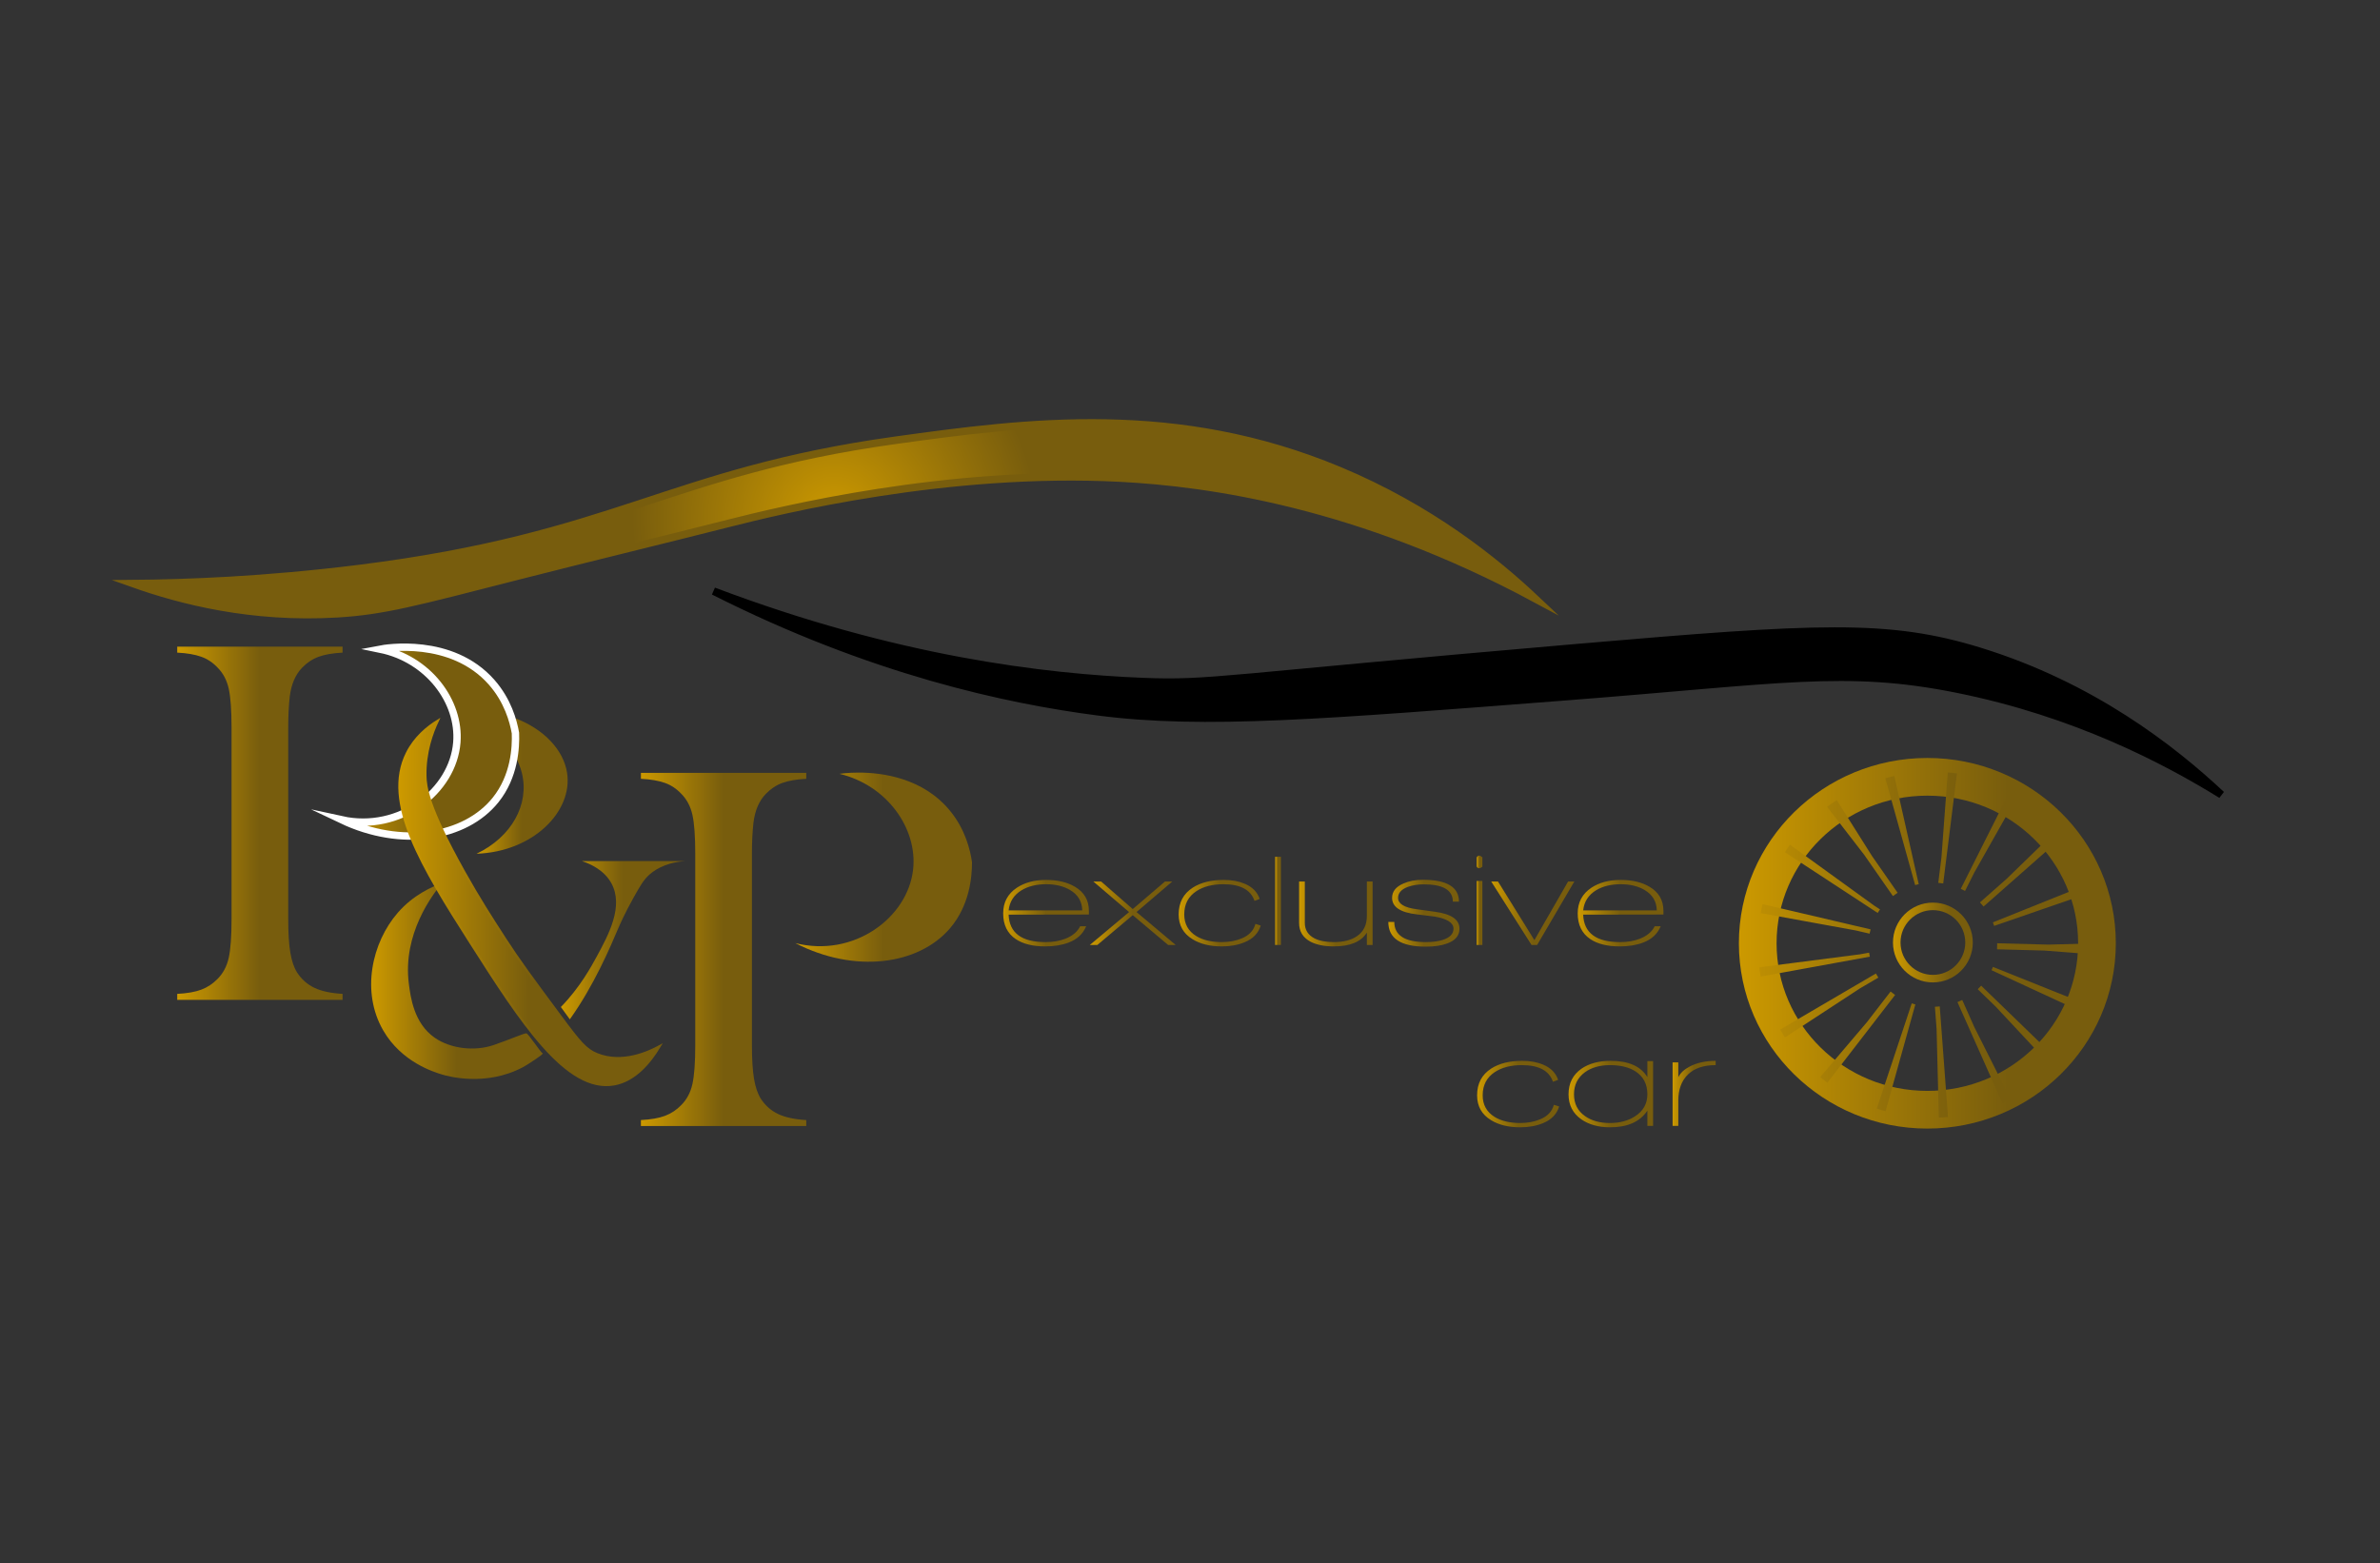 <?xml version="1.0" encoding="UTF-8" standalone="no"?>
<!-- Created with Inkscape (http://www.inkscape.org/) -->

<svg
   version="1.1"
   id="svg2"
   xml:space="preserve"
   width="1465.333"
   height="962.667"
   viewBox="0 0 1465.333 962.667"
   sodipodi:docname="ppVF.ai"
   xmlns:inkscape="http://www.inkscape.org/namespaces/inkscape"
   xmlns:sodipodi="http://sodipodi.sourceforge.net/DTD/sodipodi-0.dtd"
   xmlns="http://www.w3.org/2000/svg"
   xmlns:svg="http://www.w3.org/2000/svg"><rect x="0" y="0" width="1465.333" height="962.667" fill="#333333" stroke="none"/><defs
     id="defs6"><radialGradient
       fx="0"
       fy="0"
       cx="0"
       cy="0"
       r="1"
       gradientUnits="userSpaceOnUse"
       gradientTransform="matrix(231.107,0,0,-231.107,385.321,482.544)"
       spreadMethod="pad"
       id="radialGradient32"><stop
         style="stop-opacity:1;stop-color:#cc9900"
         offset="0"
         id="stop22" /><stop
         style="stop-opacity:1;stop-color:#785d0d"
         offset="0.405"
         id="stop24" /><stop
         style="stop-opacity:1;stop-color:#785d0d"
         offset="0.818"
         id="stop26" /><stop
         style="stop-opacity:1;stop-color:#785d0d"
         offset="0.964"
         id="stop28" /><stop
         style="stop-opacity:1;stop-color:#785d0d"
         offset="1"
         id="stop30" /></radialGradient><clipPath
       clipPathUnits="userSpaceOnUse"
       id="clipPath42"><path
         d="M 0,722 H 1099 V 0 H 0 Z"
         id="path40" /></clipPath><radialGradient
       fx="0"
       fy="0"
       cx="0"
       cy="0"
       r="1"
       gradientUnits="userSpaceOnUse"
       gradientTransform="matrix(238.523,0,0,238.523,324.299,692.043)"
       spreadMethod="pad"
       id="radialGradient56"><stop
         style="stop-opacity:1;stop-color:#cc9900"
         offset="0"
         id="stop46" /><stop
         style="stop-opacity:1;stop-color:#785d0d"
         offset="0.405"
         id="stop48" /><stop
         style="stop-opacity:1;stop-color:#785d0d"
         offset="0.818"
         id="stop50" /><stop
         style="stop-opacity:1;stop-color:#785d0d"
         offset="0.964"
         id="stop52" /><stop
         style="stop-opacity:1;stop-color:#785d0d"
         offset="1"
         id="stop54" /></radialGradient><linearGradient
       x1="0"
       y1="0"
       x2="1"
       y2="0"
       gradientUnits="userSpaceOnUse"
       gradientTransform="matrix(36.868,0,0,-36.868,874.33,286.804)"
       spreadMethod="pad"
       id="linearGradient90"><stop
         style="stop-opacity:1;stop-color:#cc9900"
         offset="0"
         id="stop80" /><stop
         style="stop-opacity:1;stop-color:#785d0d"
         offset="0.714"
         id="stop82" /><stop
         style="stop-opacity:1;stop-color:#785d0d"
         offset="0.818"
         id="stop84" /><stop
         style="stop-opacity:1;stop-color:#785d0d"
         offset="0.964"
         id="stop86" /><stop
         style="stop-opacity:1;stop-color:#785d0d"
         offset="1"
         id="stop88" /></linearGradient><clipPath
       clipPathUnits="userSpaceOnUse"
       id="clipPath100"><path
         d="M 0,722 H 1099 V 0 H 0 Z"
         id="path98" /></clipPath><linearGradient
       x1="0"
       y1="0"
       x2="1"
       y2="0"
       gradientUnits="userSpaceOnUse"
       gradientTransform="matrix(174.097,0,0,174.097,-165.393,722)"
       spreadMethod="pad"
       id="linearGradient114"><stop
         style="stop-opacity:1;stop-color:#cc9900"
         offset="0"
         id="stop104" /><stop
         style="stop-opacity:1;stop-color:#785d0d"
         offset="0.714"
         id="stop106" /><stop
         style="stop-opacity:1;stop-color:#785d0d"
         offset="0.818"
         id="stop108" /><stop
         style="stop-opacity:1;stop-color:#785d0d"
         offset="0.964"
         id="stop110" /><stop
         style="stop-opacity:1;stop-color:#785d0d"
         offset="1"
         id="stop112" /></linearGradient><linearGradient
       x1="0"
       y1="0"
       x2="1"
       y2="0"
       gradientUnits="userSpaceOnUse"
       gradientTransform="matrix(161.828,0,0,161.828,-156.698,722.674)"
       spreadMethod="pad"
       id="linearGradient130"><stop
         style="stop-opacity:1;stop-color:#cc9900"
         offset="0"
         id="stop120" /><stop
         style="stop-opacity:1;stop-color:#785d0d"
         offset="0.714"
         id="stop122" /><stop
         style="stop-opacity:1;stop-color:#785d0d"
         offset="0.818"
         id="stop124" /><stop
         style="stop-opacity:1;stop-color:#785d0d"
         offset="0.964"
         id="stop126" /><stop
         style="stop-opacity:1;stop-color:#785d0d"
         offset="1"
         id="stop128" /></linearGradient><linearGradient
       x1="0"
       y1="0"
       x2="1"
       y2="0"
       gradientUnits="userSpaceOnUse"
       gradientTransform="matrix(39.592,0,0,-39.592,463.352,300.359)"
       spreadMethod="pad"
       id="linearGradient156"><stop
         style="stop-opacity:1;stop-color:#cc9900"
         offset="0"
         id="stop146" /><stop
         style="stop-opacity:1;stop-color:#785d0d"
         offset="0.499"
         id="stop148" /><stop
         style="stop-opacity:1;stop-color:#785d0d"
         offset="0.818"
         id="stop150" /><stop
         style="stop-opacity:1;stop-color:#785d0d"
         offset="0.964"
         id="stop152" /><stop
         style="stop-opacity:1;stop-color:#785d0d"
         offset="1"
         id="stop154" /></linearGradient><linearGradient
       x1="0"
       y1="0"
       x2="1"
       y2="0"
       gradientUnits="userSpaceOnUse"
       gradientTransform="matrix(39.652,0,0,-39.652,503.365,300.33)"
       spreadMethod="pad"
       id="linearGradient182"><stop
         style="stop-opacity:1;stop-color:#cc9900"
         offset="0"
         id="stop172" /><stop
         style="stop-opacity:1;stop-color:#785d0d"
         offset="0.499"
         id="stop174" /><stop
         style="stop-opacity:1;stop-color:#785d0d"
         offset="0.818"
         id="stop176" /><stop
         style="stop-opacity:1;stop-color:#785d0d"
         offset="0.964"
         id="stop178" /><stop
         style="stop-opacity:1;stop-color:#785d0d"
         offset="1"
         id="stop180" /></linearGradient><linearGradient
       x1="0"
       y1="0"
       x2="1"
       y2="0"
       gradientUnits="userSpaceOnUse"
       gradientTransform="matrix(37.91,0,0,-37.91,544.398,300.359)"
       spreadMethod="pad"
       id="linearGradient208"><stop
         style="stop-opacity:1;stop-color:#cc9900"
         offset="0"
         id="stop198" /><stop
         style="stop-opacity:1;stop-color:#785d0d"
         offset="0.499"
         id="stop200" /><stop
         style="stop-opacity:1;stop-color:#785d0d"
         offset="0.818"
         id="stop202" /><stop
         style="stop-opacity:1;stop-color:#785d0d"
         offset="0.964"
         id="stop204" /><stop
         style="stop-opacity:1;stop-color:#785d0d"
         offset="1"
         id="stop206" /></linearGradient><linearGradient
       x1="0"
       y1="0"
       x2="1"
       y2="0"
       gradientUnits="userSpaceOnUse"
       gradientTransform="matrix(2.644,0,0,-2.644,588.976,306.037)"
       spreadMethod="pad"
       id="linearGradient234"><stop
         style="stop-opacity:1;stop-color:#cc9900"
         offset="0"
         id="stop224" /><stop
         style="stop-opacity:1;stop-color:#785d0d"
         offset="0.499"
         id="stop226" /><stop
         style="stop-opacity:1;stop-color:#785d0d"
         offset="0.818"
         id="stop228" /><stop
         style="stop-opacity:1;stop-color:#785d0d"
         offset="0.964"
         id="stop230" /><stop
         style="stop-opacity:1;stop-color:#785d0d"
         offset="1"
         id="stop232" /></linearGradient><linearGradient
       x1="0"
       y1="0"
       x2="1"
       y2="0"
       gradientUnits="userSpaceOnUse"
       gradientTransform="matrix(33.945,0,0,-33.945,600.03,299.999)"
       spreadMethod="pad"
       id="linearGradient260"><stop
         style="stop-opacity:1;stop-color:#cc9900"
         offset="0"
         id="stop250" /><stop
         style="stop-opacity:1;stop-color:#785d0d"
         offset="0.499"
         id="stop252" /><stop
         style="stop-opacity:1;stop-color:#785d0d"
         offset="0.818"
         id="stop254" /><stop
         style="stop-opacity:1;stop-color:#785d0d"
         offset="0.964"
         id="stop256" /><stop
         style="stop-opacity:1;stop-color:#785d0d"
         offset="1"
         id="stop258" /></linearGradient><linearGradient
       x1="0"
       y1="0"
       x2="1"
       y2="0"
       gradientUnits="userSpaceOnUse"
       gradientTransform="matrix(32.863,0,0,-32.863,641.244,300.33)"
       spreadMethod="pad"
       id="linearGradient286"><stop
         style="stop-opacity:1;stop-color:#cc9900"
         offset="0"
         id="stop276" /><stop
         style="stop-opacity:1;stop-color:#785d0d"
         offset="0.499"
         id="stop278" /><stop
         style="stop-opacity:1;stop-color:#785d0d"
         offset="0.818"
         id="stop280" /><stop
         style="stop-opacity:1;stop-color:#785d0d"
         offset="0.964"
         id="stop282" /><stop
         style="stop-opacity:1;stop-color:#785d0d"
         offset="1"
         id="stop284" /></linearGradient><linearGradient
       x1="0"
       y1="0"
       x2="1"
       y2="0"
       gradientUnits="userSpaceOnUse"
       gradientTransform="matrix(2.644,0,0,-2.644,682.037,306.307)"
       spreadMethod="pad"
       id="linearGradient312"><stop
         style="stop-opacity:1;stop-color:#cc9900"
         offset="0"
         id="stop302" /><stop
         style="stop-opacity:1;stop-color:#785d0d"
         offset="0.499"
         id="stop304" /><stop
         style="stop-opacity:1;stop-color:#785d0d"
         offset="0.818"
         id="stop306" /><stop
         style="stop-opacity:1;stop-color:#785d0d"
         offset="0.964"
         id="stop308" /><stop
         style="stop-opacity:1;stop-color:#785d0d"
         offset="1"
         id="stop310" /></linearGradient><linearGradient
       x1="0"
       y1="0"
       x2="1"
       y2="0"
       gradientUnits="userSpaceOnUse"
       gradientTransform="matrix(38.391,0,0,-38.391,688.765,300.33)"
       spreadMethod="pad"
       id="linearGradient338"><stop
         style="stop-opacity:1;stop-color:#cc9900"
         offset="0"
         id="stop328" /><stop
         style="stop-opacity:1;stop-color:#785d0d"
         offset="0.499"
         id="stop330" /><stop
         style="stop-opacity:1;stop-color:#785d0d"
         offset="0.818"
         id="stop332" /><stop
         style="stop-opacity:1;stop-color:#785d0d"
         offset="0.964"
         id="stop334" /><stop
         style="stop-opacity:1;stop-color:#785d0d"
         offset="1"
         id="stop336" /></linearGradient><linearGradient
       x1="0"
       y1="0"
       x2="1"
       y2="0"
       gradientUnits="userSpaceOnUse"
       gradientTransform="matrix(39.592,0,0,-39.592,728.717,300.359)"
       spreadMethod="pad"
       id="linearGradient364"><stop
         style="stop-opacity:1;stop-color:#cc9900"
         offset="0"
         id="stop354" /><stop
         style="stop-opacity:1;stop-color:#785d0d"
         offset="0.499"
         id="stop356" /><stop
         style="stop-opacity:1;stop-color:#785d0d"
         offset="0.818"
         id="stop358" /><stop
         style="stop-opacity:1;stop-color:#785d0d"
         offset="0.964"
         id="stop360" /><stop
         style="stop-opacity:1;stop-color:#785d0d"
         offset="1"
         id="stop362" /></linearGradient><linearGradient
       x1="0"
       y1="0"
       x2="1"
       y2="0"
       gradientUnits="userSpaceOnUse"
       gradientTransform="matrix(37.91,0,0,-37.91,682.244,216.793)"
       spreadMethod="pad"
       id="linearGradient390"><stop
         style="stop-opacity:1;stop-color:#cc9900"
         offset="0"
         id="stop380" /><stop
         style="stop-opacity:1;stop-color:#785d0d"
         offset="0.499"
         id="stop382" /><stop
         style="stop-opacity:1;stop-color:#785d0d"
         offset="0.818"
         id="stop384" /><stop
         style="stop-opacity:1;stop-color:#785d0d"
         offset="0.964"
         id="stop386" /><stop
         style="stop-opacity:1;stop-color:#785d0d"
         offset="1"
         id="stop388" /></linearGradient><linearGradient
       x1="0"
       y1="0"
       x2="1"
       y2="0"
       gradientUnits="userSpaceOnUse"
       gradientTransform="matrix(39.052,0,0,-39.052,724.48,216.793)"
       spreadMethod="pad"
       id="linearGradient416"><stop
         style="stop-opacity:1;stop-color:#cc9900"
         offset="0"
         id="stop406" /><stop
         style="stop-opacity:1;stop-color:#785d0d"
         offset="0.499"
         id="stop408" /><stop
         style="stop-opacity:1;stop-color:#785d0d"
         offset="0.818"
         id="stop410" /><stop
         style="stop-opacity:1;stop-color:#785d0d"
         offset="0.964"
         id="stop412" /><stop
         style="stop-opacity:1;stop-color:#785d0d"
         offset="1"
         id="stop414" /></linearGradient><linearGradient
       x1="0"
       y1="0"
       x2="1"
       y2="0"
       gradientUnits="userSpaceOnUse"
       gradientTransform="matrix(19.886,0,0,-19.886,772.542,217.123)"
       spreadMethod="pad"
       id="linearGradient442"><stop
         style="stop-opacity:1;stop-color:#cc9900"
         offset="0"
         id="stop432" /><stop
         style="stop-opacity:1;stop-color:#785d0d"
         offset="0.499"
         id="stop434" /><stop
         style="stop-opacity:1;stop-color:#785d0d"
         offset="0.818"
         id="stop436" /><stop
         style="stop-opacity:1;stop-color:#785d0d"
         offset="0.964"
         id="stop438" /><stop
         style="stop-opacity:1;stop-color:#785d0d"
         offset="1"
         id="stop440" /></linearGradient><linearGradient
       x1="0"
       y1="0"
       x2="1"
       y2="0"
       gradientUnits="userSpaceOnUse"
       gradientTransform="matrix(42.078,0,0,-42.078,220.117,359.08)"
       spreadMethod="pad"
       id="linearGradient468"><stop
         style="stop-opacity:1;stop-color:#cc9900"
         offset="0"
         id="stop458" /><stop
         style="stop-opacity:1;stop-color:#785d0d"
         offset="0.499"
         id="stop460" /><stop
         style="stop-opacity:1;stop-color:#785d0d"
         offset="0.818"
         id="stop462" /><stop
         style="stop-opacity:1;stop-color:#785d0d"
         offset="0.964"
         id="stop464" /><stop
         style="stop-opacity:1;stop-color:#785d0d"
         offset="1"
         id="stop466" /></linearGradient><linearGradient
       x1="0"
       y1="0"
       x2="1"
       y2="0"
       gradientUnits="userSpaceOnUse"
       gradientTransform="matrix(81.59,0,0,-81.59,367.355,321.611)"
       spreadMethod="pad"
       id="linearGradient494"><stop
         style="stop-opacity:1;stop-color:#cc9900"
         offset="0"
         id="stop484" /><stop
         style="stop-opacity:1;stop-color:#785d0d"
         offset="0.499"
         id="stop486" /><stop
         style="stop-opacity:1;stop-color:#785d0d"
         offset="0.818"
         id="stop488" /><stop
         style="stop-opacity:1;stop-color:#785d0d"
         offset="0.964"
         id="stop490" /><stop
         style="stop-opacity:1;stop-color:#785d0d"
         offset="1"
         id="stop492" /></linearGradient><linearGradient
       x1="0"
       y1="0"
       x2="1"
       y2="0"
       gradientUnits="userSpaceOnUse"
       gradientTransform="matrix(80.356,0,0,-80.356,157.757,379.597)"
       spreadMethod="pad"
       id="linearGradient520"><stop
         style="stop-opacity:1;stop-color:#cc9900"
         offset="0"
         id="stop510" /><stop
         style="stop-opacity:1;stop-color:#785d0d"
         offset="0.499"
         id="stop512" /><stop
         style="stop-opacity:1;stop-color:#785d0d"
         offset="0.818"
         id="stop514" /><stop
         style="stop-opacity:1;stop-color:#785d0d"
         offset="0.964"
         id="stop516" /><stop
         style="stop-opacity:1;stop-color:#785d0d"
         offset="1"
         id="stop518" /></linearGradient><clipPath
       clipPathUnits="userSpaceOnUse"
       id="clipPath530"><path
         d="M 0,722 H 1099 V 0 H 0 Z"
         id="path528" /></clipPath><linearGradient
       x1="0"
       y1="0"
       x2="1"
       y2="0"
       gradientUnits="userSpaceOnUse"
       gradientTransform="matrix(76.37,0,0,-76.37,296.028,283.607)"
       spreadMethod="pad"
       id="linearGradient558"><stop
         style="stop-opacity:1;stop-color:#cc9900"
         offset="0"
         id="stop548" /><stop
         style="stop-opacity:1;stop-color:#785d0d"
         offset="0.499"
         id="stop550" /><stop
         style="stop-opacity:1;stop-color:#785d0d"
         offset="0.818"
         id="stop552" /><stop
         style="stop-opacity:1;stop-color:#785d0d"
         offset="0.964"
         id="stop554" /><stop
         style="stop-opacity:1;stop-color:#785d0d"
         offset="1"
         id="stop556" /></linearGradient><linearGradient
       x1="0"
       y1="0"
       x2="1"
       y2="0"
       gradientUnits="userSpaceOnUse"
       gradientTransform="matrix(76.37,0,0,-76.37,81.856,341.893)"
       spreadMethod="pad"
       id="linearGradient584"><stop
         style="stop-opacity:1;stop-color:#cc9900"
         offset="0"
         id="stop574" /><stop
         style="stop-opacity:1;stop-color:#785d0d"
         offset="0.499"
         id="stop576" /><stop
         style="stop-opacity:1;stop-color:#785d0d"
         offset="0.818"
         id="stop578" /><stop
         style="stop-opacity:1;stop-color:#785d0d"
         offset="0.964"
         id="stop580" /><stop
         style="stop-opacity:1;stop-color:#785d0d"
         offset="1"
         id="stop582" /></linearGradient><linearGradient
       x1="0"
       y1="0"
       x2="1"
       y2="0"
       gradientUnits="userSpaceOnUse"
       gradientTransform="matrix(79.29,0,0,-79.29,171.431,268.996)"
       spreadMethod="pad"
       id="linearGradient610"><stop
         style="stop-opacity:1;stop-color:#cc9900"
         offset="0"
         id="stop600" /><stop
         style="stop-opacity:1;stop-color:#785d0d"
         offset="0.499"
         id="stop602" /><stop
         style="stop-opacity:1;stop-color:#785d0d"
         offset="0.818"
         id="stop604" /><stop
         style="stop-opacity:1;stop-color:#785d0d"
         offset="0.964"
         id="stop606" /><stop
         style="stop-opacity:1;stop-color:#785d0d"
         offset="1"
         id="stop608" /></linearGradient><linearGradient
       x1="0"
       y1="0"
       x2="1"
       y2="0"
       gradientUnits="userSpaceOnUse"
       gradientTransform="matrix(57.31,0,0,-57.31,259.052,287.865)"
       spreadMethod="pad"
       id="linearGradient636"><stop
         style="stop-opacity:1;stop-color:#cc9900"
         offset="0"
         id="stop626" /><stop
         style="stop-opacity:1;stop-color:#785d0d"
         offset="0.499"
         id="stop628" /><stop
         style="stop-opacity:1;stop-color:#785d0d"
         offset="0.818"
         id="stop630" /><stop
         style="stop-opacity:1;stop-color:#785d0d"
         offset="0.964"
         id="stop632" /><stop
         style="stop-opacity:1;stop-color:#785d0d"
         offset="1"
         id="stop634" /></linearGradient><linearGradient
       x1="0"
       y1="0"
       x2="1"
       y2="0"
       gradientUnits="userSpaceOnUse"
       gradientTransform="matrix(120.453,0.323,-0.323,-123.669,184.362,304.953)"
       spreadMethod="pad"
       id="linearGradient662"><stop
         style="stop-opacity:1;stop-color:#cc9900"
         offset="0"
         id="stop652" /><stop
         style="stop-opacity:1;stop-color:#785d0d"
         offset="0.499"
         id="stop654" /><stop
         style="stop-opacity:1;stop-color:#785d0d"
         offset="0.818"
         id="stop656" /><stop
         style="stop-opacity:1;stop-color:#785d0d"
         offset="0.964"
         id="stop658" /><stop
         style="stop-opacity:1;stop-color:#785d0d"
         offset="1"
         id="stop660" /></linearGradient><clipPath
       clipPathUnits="userSpaceOnUse"
       id="clipPath672"><path
         d="M 0,722 H 1099 V 0 H 0 Z"
         id="path670" /></clipPath><linearGradient
       x1="0"
       y1="0"
       x2="1"
       y2="0"
       gradientUnits="userSpaceOnUse"
       gradientTransform="matrix(122.344,-0.328,-0.328,125.61,-18.311,805.857)"
       spreadMethod="pad"
       id="linearGradient686"><stop
         style="stop-opacity:1;stop-color:#cc9900"
         offset="0"
         id="stop676" /><stop
         style="stop-opacity:1;stop-color:#785d0d"
         offset="0.499"
         id="stop678" /><stop
         style="stop-opacity:1;stop-color:#785d0d"
         offset="0.818"
         id="stop680" /><stop
         style="stop-opacity:1;stop-color:#785d0d"
         offset="0.964"
         id="stop682" /><stop
         style="stop-opacity:1;stop-color:#785d0d"
         offset="1"
         id="stop684" /></linearGradient></defs><sodipodi:namedview
     id="namedview4"
     pagecolor="#ffffff"
     bordercolor="#666666"
     borderopacity="1.0"
     inkscape:pageshadow="2"
     inkscape:pageopacity="0.0"
     inkscape:pagecheckerboard="0" /><g
     id="g8"
     inkscape:groupmode="layer"
     inkscape:label="ppVF"
     transform="matrix(1.333,0,0,-1.333,0,962.667)"><g
       id="g10"><g
         id="g12"><g
           id="g18"><g
             id="g20"><path
               d="M 413.176,518.744 C 308.363,504.121 284.566,474.407 165.958,459.551 v 0 C 122.014,454.046 85.542,452.785 61.5,452.587 v 0 c 22.016,-7.823 54.731,-16.248 94.013,-13.928 v 0 c 21.872,1.292 36.358,5.358 83.567,17.41 v 0 c 32.456,8.286 65.024,16.139 97.494,24.374 v 0 c 23.105,5.858 100.935,25.082 181.061,20.891 v 0 c 40.651,-2.126 109.898,-11.772 191.507,-55.711 v 0 c -18.486,17.414 -48.494,41.653 -90.531,59.193 v 0 c -40.024,16.701 -78.186,22.004 -114.512,22.003 v 0 c -31.709,-10e-4 -62.021,-4.043 -90.923,-8.075"
               style="fill:url(#radialGradient32);stroke:none"
               id="path34" /></g></g></g></g><g
       id="g36"><g
         id="g38"
         clip-path="url(#clipPath42)"><g
           id="g44"
           transform="translate(61.5,452.587)"><path
             d="M 0,0 C 24.042,0.199 60.514,1.459 104.458,6.964 223.066,21.82 246.864,51.535 351.677,66.157 413.687,74.808 482.149,83.507 557.112,52.229 599.148,34.689 629.156,10.45 647.643,-6.964 566.033,36.975 496.787,46.621 456.135,48.747 376.009,52.938 298.179,33.715 275.074,27.855 242.604,19.621 210.037,11.768 177.58,3.482 130.371,-8.57 115.884,-12.637 94.013,-13.928 54.731,-16.248 22.017,-7.823 0,0 Z"
             style="fill:none;stroke:url(#radialGradient56);stroke-width:3.482;stroke-linecap:butt;stroke-linejoin:miter;stroke-miterlimit:10;stroke-dasharray:none;stroke-opacity:1"
             id="path58" /></g><g
           id="g60"
           transform="translate(1026,355.092)"><path
             d="m 0,0 c -26.197,16.203 -67.723,37.847 -121.868,48.748 -51.709,10.41 -81.211,4.235 -181.062,-3.482 -111.131,-8.59 -166.754,-13.34 -215.881,-6.964 -42.291,5.489 -104.688,18.898 -177.579,55.711 84.107,-31.849 152.759,-39.957 198.471,-41.784 30.967,-1.237 35.432,1.492 200.212,15.669 111.576,9.601 143.773,11.421 186.285,-1.741 C -59.944,50.22 -22.94,21.478 0,0"
             style="fill:#000000;fill-opacity:1;fill-rule:nonzero;stroke:none"
             id="path62" /></g><g
           id="g64"
           transform="translate(1026,355.092)"><path
             d="m 0,0 c -26.197,16.203 -67.723,37.847 -121.868,48.748 -51.709,10.41 -81.211,4.235 -181.062,-3.482 -111.131,-8.59 -166.754,-13.34 -215.881,-6.964 -42.291,5.489 -104.688,18.898 -177.579,55.711 84.107,-31.849 152.759,-39.957 198.471,-41.784 30.967,-1.237 35.432,1.492 200.212,15.669 111.576,9.601 143.773,11.421 186.285,-1.741 C -59.944,50.22 -22.94,21.478 0,0 Z"
             style="fill:none;stroke:#000000;stroke-width:3.482;stroke-linecap:butt;stroke-linejoin:miter;stroke-miterlimit:10;stroke-dasharray:none;stroke-opacity:1"
             id="path66" /></g></g></g><g
       id="g68"><g
         id="g70"><g
           id="g76"><g
             id="g78"><path
               d="m 874.33,286.804 c 0,-10.181 8.253,-18.434 18.434,-18.434 v 0 c 10.181,0 18.434,8.253 18.434,18.434 v 0 c 0,10.181 -8.253,18.434 -18.434,18.434 v 0 c -10.181,0 -18.434,-8.253 -18.434,-18.434 m 3.482,0 c 0,8.244 6.707,14.952 14.952,14.952 v 0 c 8.245,0 14.953,-6.708 14.953,-14.952 v 0 c 0,-8.245 -6.708,-14.953 -14.953,-14.953 v 0 c -8.245,0 -14.952,6.708 -14.952,14.953"
               style="fill:url(#linearGradient90);stroke:none"
               id="path92" /></g></g></g></g><g
       id="g94"><g
         id="g96"
         clip-path="url(#clipPath100)"><g
           id="g102"
           transform="translate(968.548,286.453)"><path
             d="m 0,0 c 0,-42.467 -35.076,-76.894 -78.344,-76.894 -43.268,0 -78.343,34.427 -78.343,76.894 0,42.467 35.075,76.893 78.343,76.893 C -35.076,76.893 0,42.467 0,0 Z"
             style="fill:none;stroke:url(#linearGradient114);stroke-width:17.41;stroke-linecap:butt;stroke-linejoin:miter;stroke-miterlimit:10;stroke-dasharray:none;stroke-opacity:1"
             id="path116" /></g><g
           id="g118"
           transform="translate(948.066,285.779)"><path
             d="m 0,0 c 0,-29.977 -24.759,-54.277 -55.302,-54.277 -30.542,0 -55.301,24.3 -55.301,54.277 0,29.977 24.759,54.277 55.301,54.277 C -24.759,54.277 0,29.977 0,0 Z"
             style="fill:none;stroke:url(#linearGradient130);stroke-width:51.225;stroke-linecap:butt;stroke-linejoin:miter;stroke-miterlimit:10;stroke-dasharray:2.987, 17.258;stroke-dashoffset:0;stroke-opacity:1"
             id="path132" /></g></g></g><g
       id="g134"><g
         id="g136"><g
           id="g142"><g
             id="g144"><path
               d="m 469.66,312.105 c -4.205,-2.804 -6.308,-6.749 -6.308,-11.835 v 0 c 0,-5.327 1.943,-9.293 5.828,-11.896 v 0 c 3.364,-2.244 7.89,-3.366 13.578,-3.366 v 0 c 4.085,0 7.669,0.583 10.753,1.744 v 0 c 3.966,1.481 6.689,4.004 8.171,7.57 v 0 h -2.763 c -1.282,-2.565 -3.565,-4.487 -6.849,-5.769 v 0 c -2.644,-1.042 -5.687,-1.561 -9.132,-1.561 v 0 c -11.055,0 -16.743,4.225 -17.062,12.676 v 0 l 37.067,0.061 v 1.681 c 0,4.927 -2.161,8.653 -6.488,11.175 v 0 c -3.524,2.082 -7.95,3.125 -13.277,3.125 v 0 c -5.367,0 -9.873,-1.202 -13.518,-3.605 m 2.223,-1.141 c 3.084,1.842 6.849,2.763 11.295,2.763 v 0 c 4.406,0 8.11,-0.901 11.115,-2.703 v 0 c 3.604,-2.123 5.467,-5.249 5.588,-9.373 v 0 h -34.005 c 0.44,4.046 2.443,7.149 6.007,9.313"
               style="fill:url(#linearGradient156);stroke:none"
               id="path158" /></g></g></g></g><g
       id="g160"><g
         id="g162"><g
           id="g168"><g
             id="g170"><path
               d="m 538.09,314.989 -14.899,-12.738 -14.599,12.738 h -3.606 l 16.523,-14.119 -18.144,-15.2 h 3.484 l 16.342,13.759 16.342,-13.759 h 3.484 l -18.085,15.2 16.523,14.119 z"
               style="fill:url(#linearGradient182);stroke:none"
               id="path184" /></g></g></g></g><g
       id="g186"><g
         id="g188"><g
           id="g194"><g
             id="g196"><path
               d="m 550.947,312.164 c -4.367,-2.803 -6.55,-6.929 -6.55,-12.375 v 0 c 0,-5.047 2.143,-8.872 6.43,-11.475 v 0 c 3.564,-2.204 8.069,-3.306 13.517,-3.306 v 0 c 3.925,0 7.429,0.642 10.514,1.924 v 0 c 3.845,1.562 6.328,4.124 7.45,7.69 v 0 l -2.463,0.781 c -0.802,-3.044 -2.885,-5.267 -6.249,-6.67 v 0 c -2.724,-1.161 -5.827,-1.741 -9.312,-1.741 v 0 c -4.726,0 -8.632,0.92 -11.716,2.763 v 0 c -3.725,2.284 -5.587,5.627 -5.587,10.034 v 0 c 0,4.726 1.883,8.31 5.648,10.754 v 0 c 3.244,2.122 7.39,3.184 12.436,3.184 v 0 c 7.849,0 12.636,-2.564 14.359,-7.69 v 0 l 2.403,0.902 c -1.122,3.243 -3.446,5.586 -6.969,7.028 v 0 c -2.764,1.161 -5.968,1.743 -9.613,1.743 v 0 c -5.848,0 -10.615,-1.182 -14.298,-3.546"
               style="fill:url(#linearGradient208);stroke:none"
               id="path210" /></g></g></g></g><g
       id="g212"><g
         id="g214"><g
           id="g220"><g
             id="g222"><path
               d="m 588.976,285.67 h 2.644 v 40.733 h -2.644 z"
               style="fill:url(#linearGradient234);stroke:none"
               id="path236" /></g></g></g></g><g
       id="g238"><g
         id="g240"><g
           id="g246"><g
             id="g248"><path
               d="m 631.331,314.989 v -15.921 c 0,-4.167 -1.542,-7.291 -4.626,-9.372 v 0 c -2.643,-1.802 -6.209,-2.704 -10.694,-2.704 v 0 c -3.646,0 -6.608,0.58 -8.892,1.741 v 0 c -2.963,1.523 -4.445,3.906 -4.445,7.151 v 0 19.105 h -2.644 v -19.164 c 0,-3.888 1.762,-6.77 5.287,-8.653 v 0 c 2.803,-1.442 6.369,-2.164 10.694,-2.164 v 0 c 7.57,0 12.677,2.124 15.32,6.37 v 0 -5.708 h 2.643 v 29.319 z"
               style="fill:url(#linearGradient260);stroke:none"
               id="path262" /></g></g></g></g><g
       id="g264"><g
         id="g266"><g
           id="g272"><g
             id="g274"><path
               d="m 648.153,314.027 c -3.445,-1.482 -5.167,-3.685 -5.167,-6.608 v 0 c 0,-4.205 3.825,-6.75 11.476,-7.63 v 0 c 5.006,-0.6 7.75,-0.941 8.231,-1.021 v 0 c 5.768,-1.002 8.65,-2.865 8.65,-5.588 v 0 c 0,-2.364 -1.642,-4.086 -4.926,-5.167 v 0 c -2.163,-0.682 -4.767,-1.021 -7.81,-1.021 v 0 c -9.732,0 -14.599,3.104 -14.599,9.312 v 0 h -2.763 c 0,-7.611 5.767,-11.415 17.302,-11.415 v 0 c 3.924,0 7.188,0.48 9.792,1.442 v 0 c 3.846,1.361 5.768,3.644 5.768,6.849 v 0 c 0,4.206 -3.765,6.808 -11.295,7.811 v 0 l -8.59,1.2 c -5.649,0.761 -8.472,2.503 -8.472,5.228 v 0 c 0,2.242 1.481,3.923 4.446,5.046 v 0 c 2.202,0.802 4.666,1.202 7.39,1.202 v 0 c 8.971,0 13.458,-2.664 13.458,-7.991 v 0 h 2.823 c 0,6.729 -5.568,10.094 -16.702,10.094 v 0 c -3.404,0 -6.408,-0.582 -9.012,-1.743"
               style="fill:url(#linearGradient286);stroke:none"
               id="path288" /></g></g></g></g><g
       id="g290"><g
         id="g292"><g
           id="g298"><g
             id="g300"><path
               d="m 682.037,326.103 v -4.145 c 0.24,-0.562 0.621,-0.842 1.141,-0.842 v 0 c 0.482,0 0.981,0.241 1.502,0.722 v 0 4.325 c -0.601,0.521 -1.102,0.781 -1.502,0.781 v 0 c -0.4,0 -0.781,-0.281 -1.141,-0.841 m 0,-40.433 h 2.643 v 29.56 h -2.643 z"
               style="fill:url(#linearGradient312);stroke:none"
               id="path314" /></g></g></g></g><g
       id="g316"><g
         id="g318"><g
           id="g324"><g
             id="g326"><path
               d="m 724.271,314.989 -15.56,-27.095 -16.822,27.095 h -3.123 L 707.39,285.67 h 2.584 l 17.182,29.319 z"
               style="fill:url(#linearGradient338);stroke:none"
               id="path340" /></g></g></g></g><g
       id="g342"><g
         id="g344"><g
           id="g350"><g
             id="g352"><path
               d="m 735.025,312.105 c -4.205,-2.804 -6.309,-6.749 -6.309,-11.835 v 0 c 0,-5.327 1.944,-9.293 5.828,-11.896 v 0 c 3.365,-2.244 7.89,-3.366 13.578,-3.366 v 0 c 4.086,0 7.669,0.583 10.754,1.744 v 0 c 3.965,1.481 6.689,4.004 8.171,7.57 v 0 h -2.763 c -1.283,-2.565 -3.566,-4.487 -6.85,-5.769 v 0 c -2.643,-1.042 -5.687,-1.561 -9.132,-1.561 v 0 c -11.054,0 -16.742,4.225 -17.061,12.676 v 0 l 37.067,0.061 v 1.681 c 0,4.927 -2.162,8.653 -6.489,11.175 v 0 c -3.524,2.082 -7.95,3.125 -13.276,3.125 v 0 c -5.368,0 -9.874,-1.202 -13.518,-3.605 m 2.223,-1.141 c 3.084,1.842 6.849,2.763 11.295,2.763 v 0 c 4.406,0 8.11,-0.901 11.115,-2.703 v 0 c 3.604,-2.123 5.466,-5.249 5.587,-9.373 v 0 h -34.004 c 0.439,4.046 2.442,7.149 6.007,9.313"
               style="fill:url(#linearGradient364);stroke:none"
               id="path366" /></g></g></g></g><g
       id="g368"><g
         id="g370"><g
           id="g376"><g
             id="g378"><path
               d="m 688.793,228.597 c -4.366,-2.803 -6.549,-6.929 -6.549,-12.376 v 0 c 0,-5.045 2.143,-8.872 6.43,-11.474 v 0 c 3.564,-2.204 8.069,-3.304 13.517,-3.304 v 0 c 3.925,0 7.428,0.64 10.514,1.922 v 0 c 3.844,1.561 6.327,4.125 7.45,7.69 v 0 l -2.464,0.781 c -0.802,-3.044 -2.883,-5.268 -6.248,-6.669 v 0 c -2.724,-1.161 -5.828,-1.741 -9.313,-1.741 v 0 c -4.725,0 -8.631,0.92 -11.715,2.762 v 0 c -3.725,2.283 -5.587,5.627 -5.587,10.033 v 0 c 0,4.726 1.883,8.311 5.647,10.754 v 0 c 3.245,2.124 7.39,3.186 12.437,3.186 v 0 c 7.849,0 12.637,-2.565 14.358,-7.69 v 0 l 2.403,0.9 c -1.121,3.245 -3.445,5.588 -6.968,7.029 v 0 c -2.764,1.162 -5.968,1.742 -9.613,1.742 v 0 c -5.849,0 -10.615,-1.181 -14.299,-3.545"
               style="fill:url(#linearGradient390);stroke:none"
               id="path392" /></g></g></g></g><g
       id="g394"><g
         id="g396"><g
           id="g402"><g
             id="g404"><path
               d="m 730.489,228.538 c -4.007,-2.804 -6.009,-6.75 -6.009,-11.836 v 0 c 0,-5.007 2.002,-8.891 6.009,-11.655 v 0 c 3.523,-2.402 7.909,-3.604 13.156,-3.604 v 0 c 8.09,0 13.838,2.563 17.243,7.69 v 0 -7.03 h 2.644 v 29.92 h -2.644 v -7.39 c -3.045,5.006 -8.691,7.509 -16.943,7.509 v 0 c -5.446,0 -9.933,-1.202 -13.456,-3.604 m 1.62,-21.929 c -3.404,2.364 -5.105,5.728 -5.105,10.093 v 0 c 0,4.326 1.701,7.731 5.105,10.214 v 0 c 3.044,2.163 6.87,3.245 11.476,3.245 v 0 c 4.927,0 8.892,-0.983 11.896,-2.945 v 0 c 3.604,-2.364 5.407,-5.867 5.407,-10.514 v 0 c 0,-4.325 -1.883,-7.711 -5.648,-10.152 v 0 c -3.205,-2.084 -7.089,-3.124 -11.655,-3.124 v 0 c -4.646,0 -8.471,1.06 -11.476,3.183"
               style="fill:url(#linearGradient416);stroke:none"
               id="path418" /></g></g></g></g><g
       id="g420"><g
         id="g422"><g
           id="g428"><g
             id="g430"><path
               d="m 780.412,229.499 c -2.523,-1.321 -4.266,-2.964 -5.226,-4.927 v 0 6.849 h -2.644 v -29.318 h 2.644 v 11.716 c 0,5.086 1.471,9.081 4.416,11.986 v 0 c 2.943,2.903 7.218,4.356 12.825,4.356 v 0 1.981 c -4.645,0 -8.65,-0.882 -12.015,-2.643"
               style="fill:url(#linearGradient442);stroke:none"
               id="path444" /></g></g></g></g><g
       id="g446"><g
         id="g448"><g
           id="g454"><g
             id="g456"><path
               d="m 238.113,372.485 c 1.286,-2.306 2.267,-4.741 2.904,-7.276 v 0 c 3.661,-14.569 -4.736,-29.705 -20.9,-37.396 v 0 c 26.1,0.855 44.582,19.575 41.8,37.396 v 0 c -1.688,10.824 -11.065,20.311 -23.802,25.136 v 0 z"
               style="fill:url(#linearGradient468);stroke:none"
               id="path470" /></g></g></g></g><g
       id="g472"><g
         id="g474"><g
           id="g480"><g
             id="g482"><path
               d="m 387.753,364.715 c 22.088,-5.289 36.093,-25.374 33.995,-44.194 v 0 c -2.497,-22.405 -27.562,-40.797 -54.392,-33.997 v 0 c 27.252,-14.072 56.779,-10.22 71.39,6.8 v 0 c 9.156,10.666 10.218,23.898 10.199,30.596 v 0 c -0.81,5.67 -3.072,15.129 -10.199,23.797 v 0 c -12.409,15.093 -31.172,17.579 -42.176,17.579 v 0 c -4.839,0 -8.178,-0.48 -8.817,-0.581"
               style="fill:url(#linearGradient494);stroke:none"
               id="path496" /></g></g></g></g><g
       id="g498"><g
         id="g500"><g
           id="g506"><g
             id="g508"><path
               d="m 175.576,422.309 c 22.249,-4.561 36.907,-24.174 35.428,-43.054 v 0 c -1.759,-22.474 -26.207,-41.681 -53.247,-35.765 v 0 c 27.7,-13.169 57.085,-8.351 71.129,9.141 v 0 c 8.801,10.961 9.428,24.221 9.188,30.915 v 0 c -0.995,5.639 -3.567,15.019 -10.974,23.448 v 0 c -12.001,13.657 -29.141,16.224 -40.327,16.225 v 0 c -6.123,0 -10.461,-0.769 -11.197,-0.91"
               style="fill:url(#linearGradient520);stroke:none"
               id="path522" /></g></g></g></g><g
       id="g524"><g
         id="g526"
         clip-path="url(#clipPath530)"><g
           id="g532"
           transform="translate(175.576,422.309)"><path
             d="m 0,0 c 22.25,-4.561 36.907,-24.174 35.429,-43.054 -1.76,-22.474 -26.207,-41.68 -53.247,-35.764 27.699,-13.17 57.084,-8.351 71.129,9.14 8.8,10.961 9.427,24.221 9.188,30.915 -0.996,5.64 -3.568,15.02 -10.975,23.449 C 32.955,5.817 2.081,0.398 0,0 Z"
             style="fill:none;stroke:#ffffff;stroke-width:3.4;stroke-linecap:butt;stroke-linejoin:miter;stroke-miterlimit:10;stroke-dasharray:none;stroke-opacity:1"
             id="path534" /></g></g></g><g
       id="g536"><g
         id="g538"><g
           id="g544"><g
             id="g546"><path
               d="m 296.028,365.176 v -2.749 c 4.541,-0.238 8.247,-0.878 11.115,-1.912 v 0 c 2.868,-1.035 5.378,-2.709 7.529,-5.02 v 0 c 2.55,-2.551 4.261,-5.778 5.139,-9.681 v 0 c 0.877,-3.904 1.315,-9.96 1.315,-18.165 v 0 -88.083 c 0,-8.207 -0.438,-14.265 -1.315,-18.168 v 0 c -0.878,-3.904 -2.589,-7.13 -5.139,-9.68 v 0 c -2.151,-2.23 -4.643,-3.884 -7.47,-4.96 v 0 c -2.828,-1.076 -6.554,-1.733 -11.174,-1.972 v 0 -2.749 h 76.37 v 2.749 c -5.419,0.318 -9.76,1.255 -13.027,2.809 v 0 c -3.269,1.553 -5.936,3.924 -8.007,7.111 v 0 c -1.435,2.311 -2.471,5.378 -3.108,9.202 v 0 c -0.639,3.825 -0.956,9.043 -0.956,15.658 v 0 88.083 c 0,5.497 0.239,10.356 0.717,14.58 v 0 c 0.718,5.657 2.629,10.08 5.737,13.266 v 0 c 2.229,2.311 4.761,3.985 7.59,5.02 v 0 c 2.826,1.034 6.512,1.674 11.054,1.912 v 0 2.749 z"
               style="fill:url(#linearGradient558);stroke:none"
               id="path560" /></g></g></g></g><g
       id="g562"><g
         id="g564"><g
           id="g570"><g
             id="g572"><path
               d="m 81.856,423.463 v -2.749 c 4.541,-0.239 8.247,-0.878 11.115,-1.913 v 0 c 2.868,-1.035 5.378,-2.709 7.529,-5.019 v 0 c 2.55,-2.551 4.261,-5.778 5.139,-9.68 v 0 c 0.877,-3.904 1.315,-9.962 1.315,-18.168 v 0 -88.083 c 0,-8.206 -0.438,-14.263 -1.315,-18.165 v 0 c -0.878,-3.904 -2.589,-7.131 -5.139,-9.682 v 0 c -2.151,-2.231 -4.643,-3.884 -7.47,-4.959 v 0 c -2.828,-1.075 -6.554,-1.734 -11.174,-1.971 v 0 -2.75 h 76.37 v 2.75 c -5.419,0.315 -9.76,1.254 -13.027,2.808 v 0 c -3.268,1.554 -5.936,3.924 -8.008,7.111 v 0 c -1.434,2.311 -2.469,5.378 -3.107,9.202 v 0 c -0.639,3.824 -0.956,9.042 -0.956,15.656 v 0 88.083 c 0,5.498 0.239,10.357 0.717,14.581 v 0 c 0.717,5.658 2.629,10.079 5.737,13.267 v 0 c 2.229,2.31 4.76,3.984 7.589,5.019 v 0 c 2.827,1.035 6.514,1.674 11.055,1.913 v 0 2.749 z"
               style="fill:url(#linearGradient584);stroke:none"
               id="path586" /></g></g></g></g><g
       id="g588"><g
         id="g590"><g
           id="g596"><g
             id="g598"><path
               d="m 183.779,300.617 c -11.984,-13.73 -17.131,-36.488 -6.799,-54.392 v 0 c 8.494,-14.719 23.472,-19.265 27.197,-20.398 v 0 c 2.431,-0.739 20.042,-5.797 37.395,3.399 v 0 c 0.892,0.474 3.113,1.835 5.271,3.318 v 0 c 2.309,1.585 4.475,3.035 3.728,3.165 v 0 c -0.747,0.13 -6.51,9.005 -7.441,9.142 v 0 c -0.929,0.137 -7.952,-2.963 -15.156,-5.425 v 0 c -8.782,-3.002 -19.856,-1.71 -27.197,3.399 v 0 c -9.631,6.704 -11.161,18.813 -11.948,25.037 v 0 c -2.908,23.017 11.024,41.142 15.348,46.354 v 0 c -4.984,-1.76 -13.356,-5.531 -20.398,-13.599"
               style="fill:url(#linearGradient610);stroke:none"
               id="path612" /></g></g></g></g><g
       id="g614"><g
         id="g616"><g
           id="g622"><g
             id="g624"><path
               d="m 268.768,324.414 c 4.034,-1.336 10.267,-4.165 13.599,-10.198 v 0 c 5.887,-10.663 -1.353,-23.979 -6.8,-33.997 v 0 c -2.433,-4.475 -7.746,-14.246 -16.515,-23.217 v 0 l 4.144,-5.687 c 11.184,15.678 18.554,33.042 22.57,42.503 v 0 c 0.083,0.197 2.591,6.105 6.799,13.599 v 0 c 2.976,5.299 4.511,7.993 6.799,10.198 v 0 c 2.128,2.051 7.172,6.043 16.998,6.799 v 0 z"
               style="fill:url(#linearGradient636);stroke:none"
               id="path638" /></g></g></g></g><g
       id="g640"><g
         id="g642"><g
           id="g648"><g
             id="g650"><path
               d="m 187.999,374.327 c -11.474,-22.831 7.118,-52.809 29.364,-87.68 v 0 c 22.952,-35.979 44.352,-69.525 66.498,-65.293 v 0 c 9.39,1.796 16.182,9.859 20.781,17.493 v 0 c -4.695,-2.556 -17.083,-8.459 -28.924,-3.643 v 0 c -5.127,2.086 -7.852,5.336 -17.25,18.015 v 0 c -12.455,16.806 -18.683,25.209 -25.072,35.093 v 0 c -6.504,10.063 -12.111,18.736 -19.109,31.241 v 0 c -16.913,30.227 -17.725,39.551 -17.823,44.152 v 0 c -0.235,11.059 3.127,20.05 5.71,25.512 v 0 c -4.689,-2.906 -10.494,-7.567 -14.175,-14.89"
               style="fill:url(#linearGradient662);stroke:none"
               id="path664" /></g></g></g></g><g
       id="g666"><g
         id="g668"
         clip-path="url(#clipPath672)"><g
           id="g674"
           transform="translate(202.174,389.217)"><path
             d="m 0,0 c -4.689,-2.906 -10.494,-7.566 -14.175,-14.89 -11.474,-22.831 7.118,-52.809 29.363,-87.679 22.953,-35.98 44.353,-69.526 66.499,-65.293 9.39,1.795 16.181,9.858 20.781,17.493 -4.695,-2.557 -17.083,-8.459 -28.925,-3.644 -5.126,2.085 -7.852,5.336 -17.249,18.016 -12.455,16.806 -18.683,25.209 -25.072,35.093 -6.505,10.062 -12.112,18.736 -19.109,31.24 C -4.8,-39.437 -5.613,-30.113 -5.71,-25.512 -5.945,-14.452 -2.583,-5.462 0,0 Z"
             style="fill:none;stroke:url(#linearGradient686);stroke-width:1.077;stroke-linecap:butt;stroke-linejoin:miter;stroke-miterlimit:10;stroke-dasharray:none;stroke-opacity:1"
             id="path688" /></g></g></g></g></svg>
